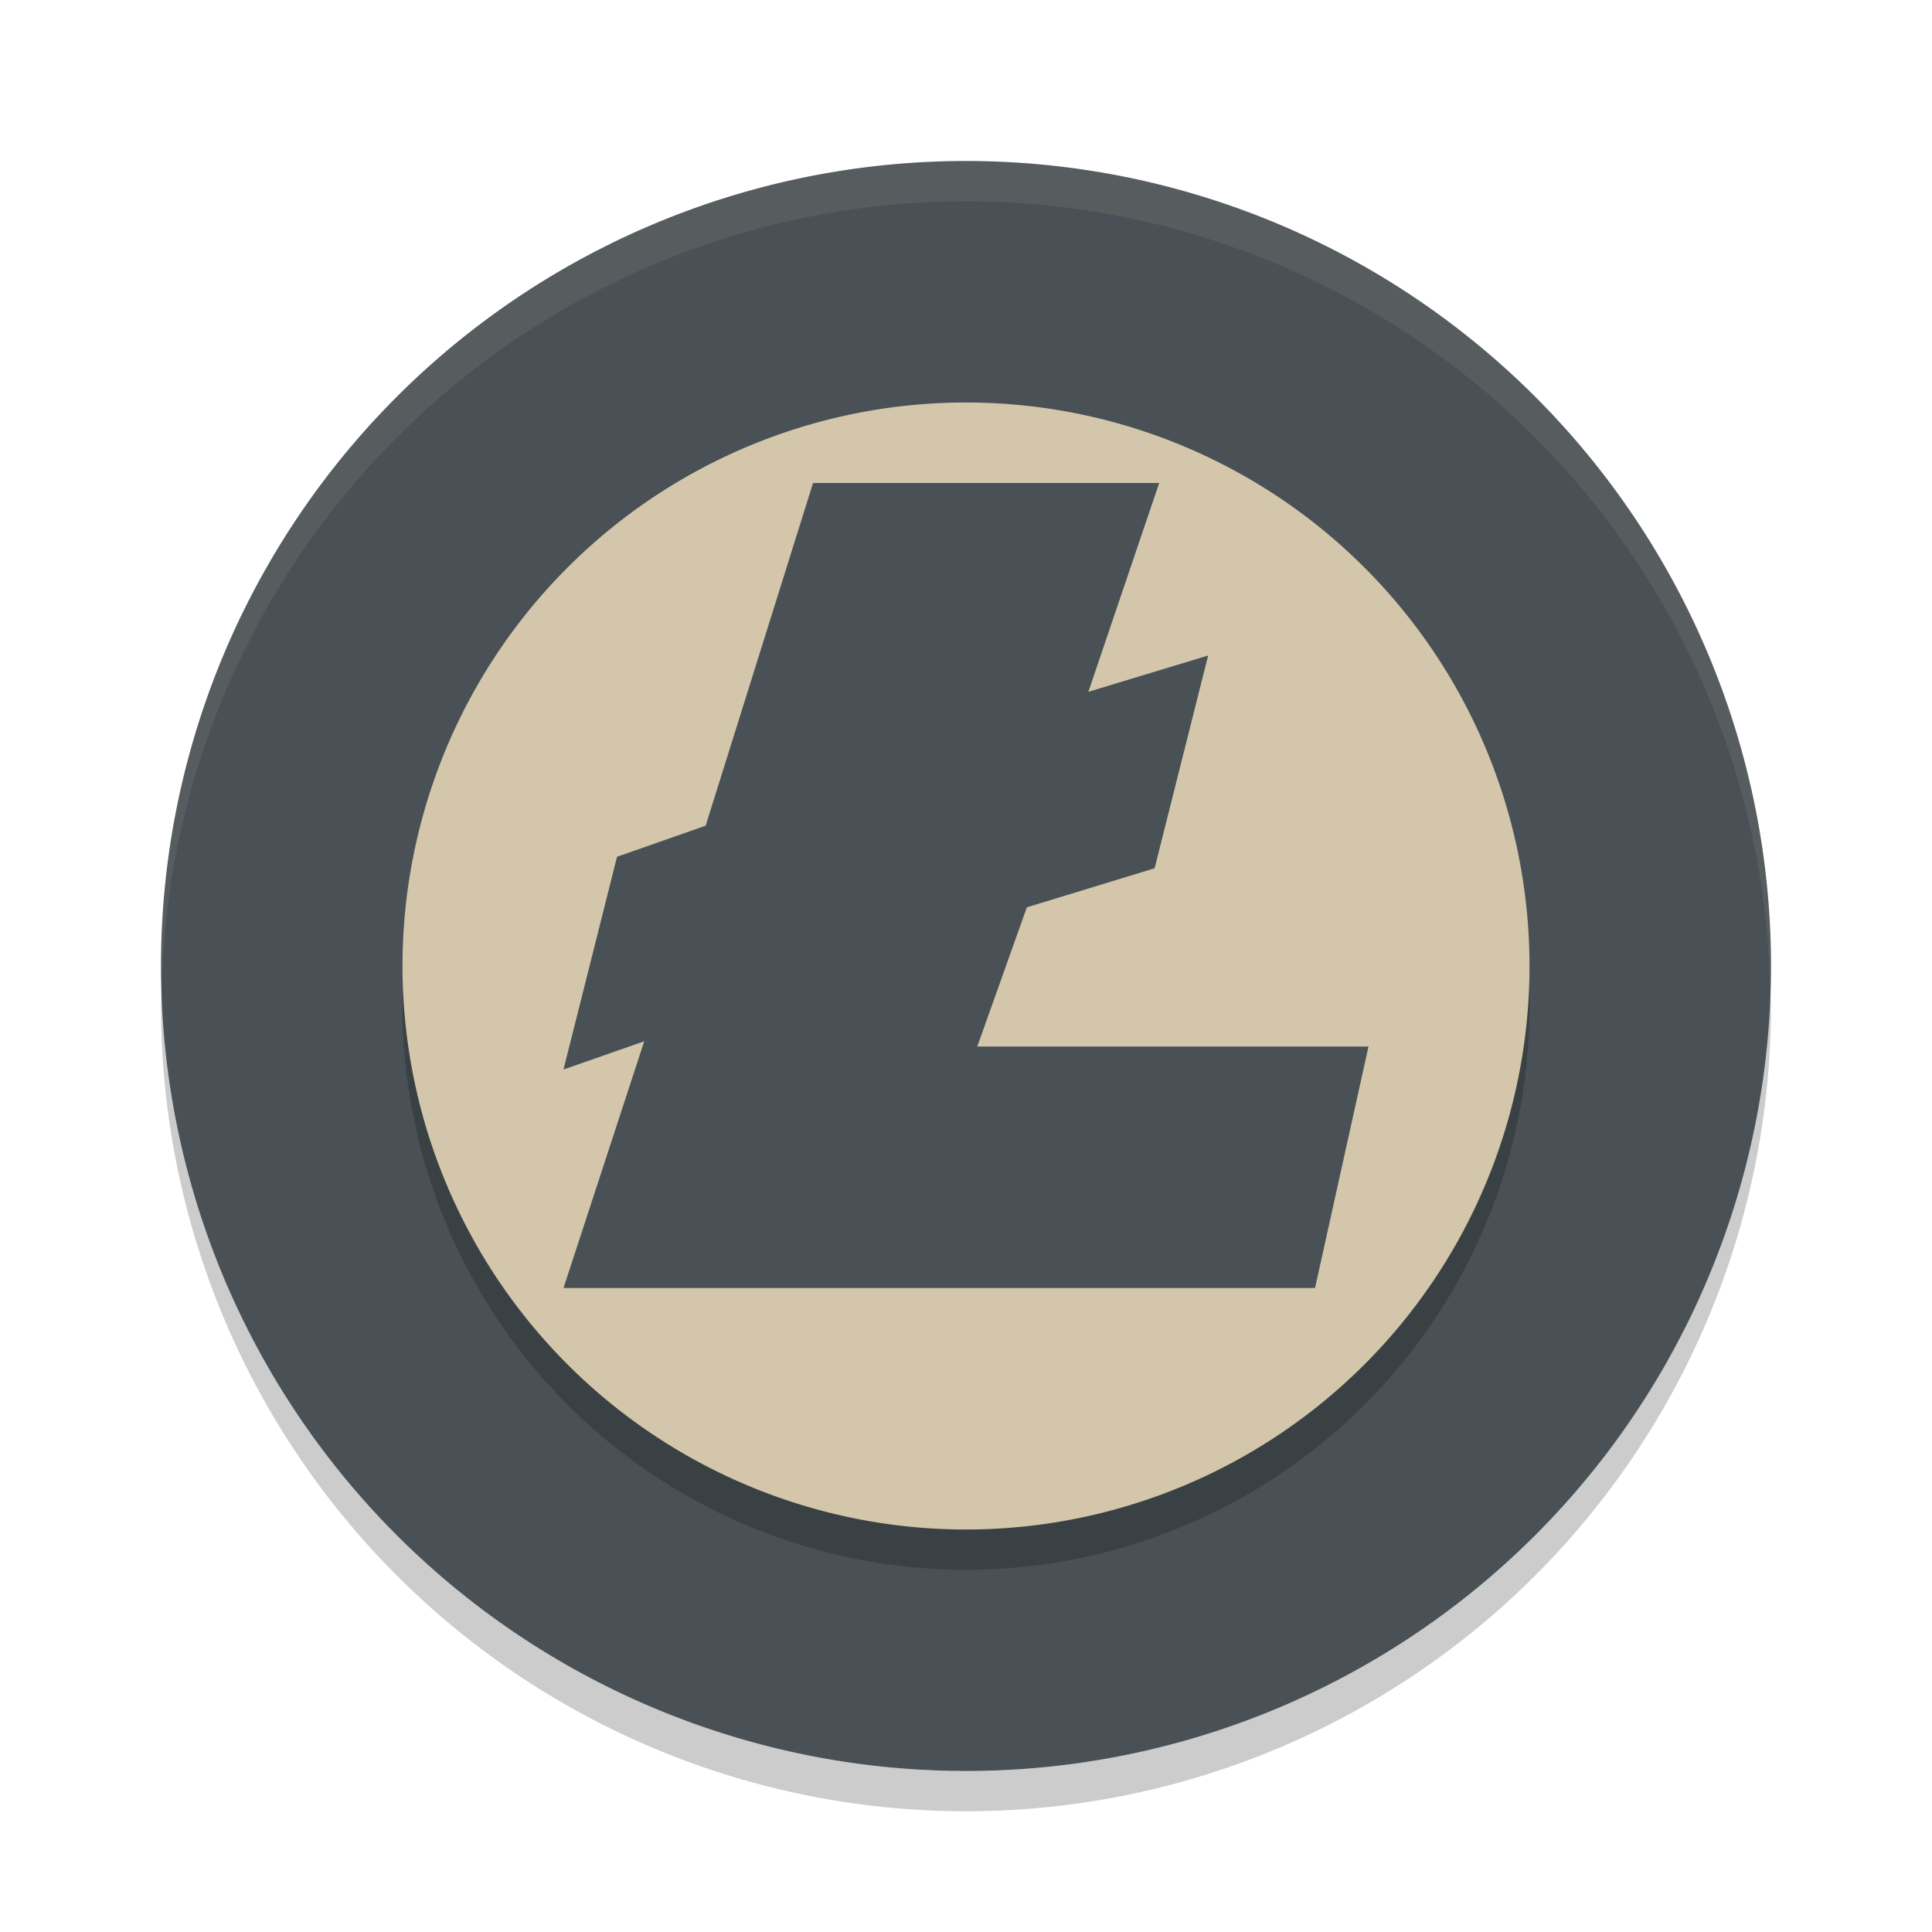 <svg xmlns="http://www.w3.org/2000/svg" width="24" height="24" version="1.1">
 <path opacity=".2" d="m2.01 12.207a10 10 0 0 0 -0.01 0.293 10 10 0 0 0 10 10 10 10 0 0 0 10 -10 10 10 0 0 0 -0.01 -0.207 10 10 0 0 1 -9.99 9.707 10 10 0 0 1 -9.99 -9.793z"/>
 <circle style="fill:#d3c6aa" cx="12" cy="12.053" r="8.571"/>
 <path style="opacity:.2;fill:#d3c6aa" d="m12 2.053a10 10.008 0 0 0 -10 10.008 10 10.008 0 0 0 0.008 0.145 10 10.008 0 0 1 9.992 -9.796 10 10.008 0 0 1 9.992 9.857 10 10.008 0 0 0 0.008 -0.206 10 10.008 0 0 0 -10 -10.008z"/>
 <path style="fill:#495156" d="M 12,2 A 10,10 0 0 0 2,12 10,10 0 0 0 12,22 10,10 0 0 0 22,12 10,10 0 0 0 12,2 Z"/>
 <path style="opacity:0.2" d="M 12,5.5 A 7,7 0 0 1 19,12.5 7,7 0 0 1 12,19.5 7,7 0 0 1 5,12.5 7,7 0 0 1 12,5.5 Z"/>
 <path style="fill:#d3c6aa" d="M 12,5 A 7,7 0 0 1 19,12 7,7 0 0 1 12,19 7,7 0 0 1 5,12 7,7 0 0 1 12,5 Z"/>
 <path style="fill:#495156" d="M 10.1,6 8.766,10.257 7.665,10.643 7,13.286 8.003,12.935 7,16 h 4.286 5.05 L 17,13 h -4.86 l 0.616,-1.729 1.587,-0.485 0.665,-2.643 -1.488,0.451 L 14.4,6 Z"/>
 <path style="fill:#d3c6aa;opacity:0.1" d="M 12 2 A 10 10 0 0 0 2 12 A 10 10 0 0 0 2.01 12.207 A 10 10 0 0 1 12 2.5 A 10 10 0 0 1 21.99 12.293 A 10 10 0 0 0 22 12 A 10 10 0 0 0 12 2 z"/>
</svg>
